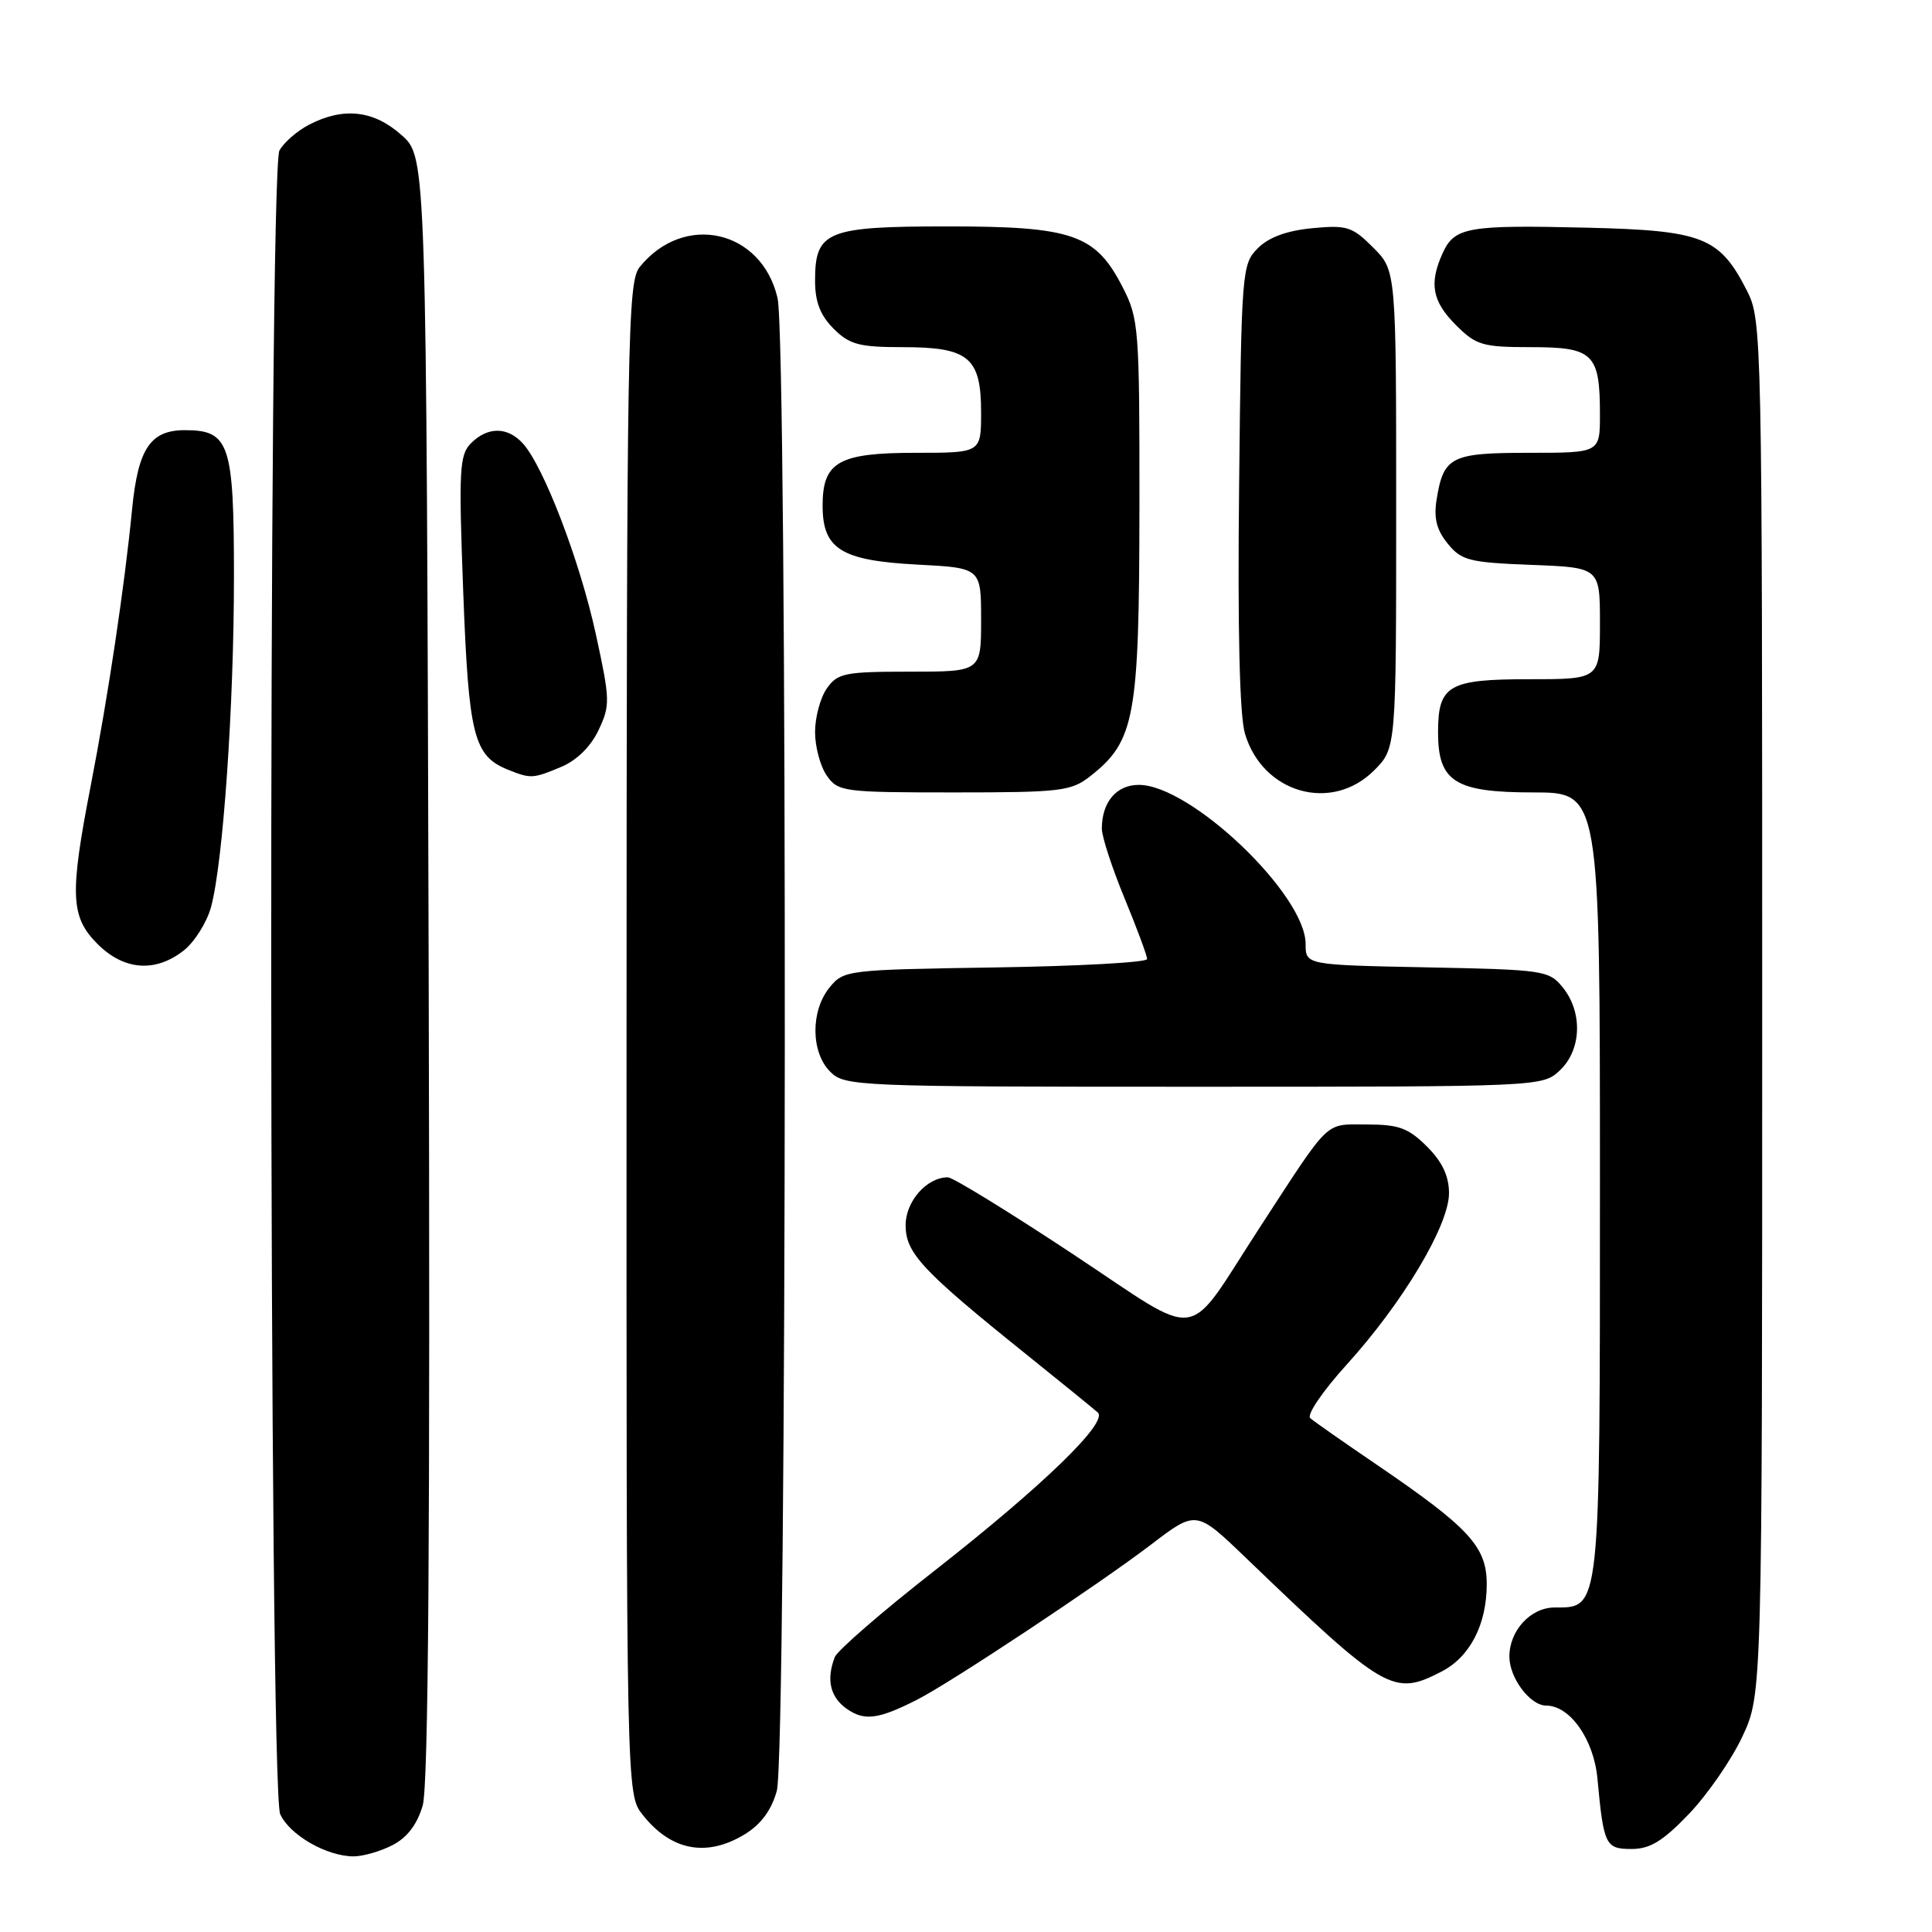 <?xml version="1.0" encoding="UTF-8" standalone="no"?>
<!DOCTYPE svg PUBLIC "-//W3C//DTD SVG 1.1//EN" "http://www.w3.org/Graphics/SVG/1.1/DTD/svg11.dtd" >
<svg xmlns="http://www.w3.org/2000/svg" xmlns:xlink="http://www.w3.org/1999/xlink" version="1.1" viewBox="0 0 256 256">
 <g >
 <path fill="currentColor"
d=" M 52.01 244.49 C 53.96 243.49 55.28 241.74 56.01 239.24 C 56.77 236.62 57.01 203.36 56.80 128.17 C 56.50 20.84 56.50 20.84 53.23 17.92 C 49.54 14.61 45.53 14.16 40.98 16.51 C 39.37 17.34 37.60 18.89 37.03 19.94 C 35.51 22.79 35.61 237.05 37.13 240.39 C 38.38 243.14 43.23 245.94 46.80 245.98 C 48.06 245.99 50.41 245.32 52.01 244.49 Z  M 98.69 243.05 C 100.83 241.74 102.22 239.86 102.93 237.30 C 104.28 232.45 104.37 45.30 103.03 39.50 C 100.93 30.44 90.65 28.11 84.77 35.37 C 83.16 37.36 83.04 44.27 83.02 137.62 C 83.00 237.73 83.00 237.73 85.14 240.45 C 88.90 245.23 93.62 246.14 98.69 243.05 Z  M 223.79 240.36 C 226.24 237.80 229.43 233.19 230.87 230.11 C 233.50 224.50 233.50 224.50 233.50 133.50 C 233.50 44.48 233.46 42.41 231.50 38.56 C 227.86 31.41 225.69 30.54 210.32 30.17 C 194.48 29.79 192.74 30.09 191.17 33.52 C 189.33 37.56 189.77 39.92 192.92 43.08 C 195.60 45.75 196.44 46.00 202.89 46.00 C 211.13 46.00 212.00 46.85 212.00 54.93 C 212.00 60.00 212.00 60.00 202.62 60.00 C 192.26 60.00 191.28 60.49 190.36 66.18 C 189.96 68.65 190.35 70.21 191.82 72.02 C 193.64 74.27 194.66 74.53 202.91 74.85 C 212.00 75.20 212.00 75.20 212.00 82.60 C 212.00 90.00 212.00 90.00 202.62 90.00 C 191.91 90.00 190.55 90.80 190.55 97.05 C 190.55 103.58 192.80 105.00 203.15 105.00 C 212.00 105.00 212.00 105.00 212.00 156.78 C 212.00 213.86 212.09 213.00 206.00 213.00 C 202.82 213.00 200.00 216.06 200.00 219.50 C 200.00 222.34 202.75 226.00 204.88 226.00 C 208.04 226.00 211.20 230.50 211.67 235.69 C 212.49 244.50 212.73 245.00 216.19 245.00 C 218.64 245.00 220.34 243.96 223.79 240.36 Z  M 121.50 225.23 C 125.92 222.99 145.58 209.96 152.50 204.68 C 158.50 200.10 158.50 200.10 165.00 206.34 C 183.60 224.21 184.62 224.80 191.03 221.48 C 194.78 219.55 197.00 215.24 197.00 209.92 C 197.00 204.94 194.70 202.45 182.44 194.09 C 178.07 191.12 174.10 188.34 173.61 187.91 C 173.12 187.47 175.30 184.28 178.45 180.81 C 185.87 172.63 192.00 162.37 192.00 158.11 C 192.00 155.84 191.12 153.96 189.08 151.92 C 186.62 149.47 185.35 149.00 181.12 149.00 C 175.45 149.00 176.40 148.10 167.02 162.50 C 156.80 178.19 159.72 177.77 142.05 166.10 C 133.64 160.54 126.24 156.00 125.60 156.00 C 122.80 156.00 120.00 159.18 120.00 162.35 C 120.00 166.04 122.17 168.36 136.00 179.47 C 140.68 183.23 144.93 186.69 145.46 187.16 C 146.89 188.44 138.22 196.85 123.86 208.10 C 116.90 213.54 110.94 218.71 110.61 219.58 C 109.46 222.57 110.00 224.89 112.22 226.44 C 114.54 228.06 116.37 227.83 121.50 225.23 Z  M 206.69 141.83 C 209.56 139.13 209.74 134.14 207.09 130.86 C 205.25 128.58 204.61 128.49 189.09 128.18 C 173.00 127.86 173.00 127.86 173.00 125.08 C 173.00 118.53 157.77 104.00 150.90 104.00 C 147.93 104.00 146.00 106.28 146.00 109.80 C 146.00 110.86 147.35 115.00 149.00 119.00 C 150.65 123.00 152.00 126.64 152.00 127.08 C 152.00 127.52 142.96 128.02 131.91 128.19 C 112.18 128.49 111.79 128.54 109.91 130.86 C 107.39 133.97 107.44 139.44 110.00 142.00 C 111.94 143.94 113.33 144.00 158.19 144.00 C 204.23 144.00 204.38 143.99 206.69 141.83 Z  M 24.34 125.95 C 25.78 124.82 27.40 122.23 27.96 120.20 C 29.56 114.33 31.00 93.54 31.00 76.41 C 31.00 58.76 30.41 57.00 24.50 57.00 C 19.92 57.00 18.29 59.44 17.50 67.50 C 16.51 77.67 14.33 92.23 12.02 104.12 C 9.21 118.59 9.34 121.49 12.92 125.08 C 16.43 128.59 20.58 128.90 24.34 125.95 Z  M 144.49 102.83 C 150.38 98.20 150.95 95.05 150.98 67.46 C 151.00 43.44 150.91 42.25 148.75 38.04 C 145.17 31.05 142.13 30.00 125.59 30.00 C 109.51 30.00 108.00 30.62 108.00 37.20 C 108.00 40.00 108.69 41.78 110.45 43.55 C 112.57 45.66 113.83 46.00 119.63 46.00 C 128.37 46.00 130.00 47.36 130.00 54.65 C 130.00 60.00 130.00 60.00 121.33 60.00 C 111.11 60.00 109.00 61.20 109.00 67.00 C 109.00 72.75 111.45 74.28 121.53 74.81 C 130.00 75.25 130.00 75.25 130.00 82.13 C 130.00 89.00 130.00 89.00 120.56 89.00 C 111.93 89.00 110.98 89.19 109.56 91.22 C 108.70 92.44 108.00 95.04 108.00 97.00 C 108.00 98.96 108.70 101.56 109.56 102.78 C 111.05 104.91 111.74 105.00 126.42 105.00 C 140.62 105.00 141.93 104.84 144.49 102.83 Z  M 182.08 102.08 C 185.00 99.15 185.00 99.15 185.00 67.50 C 185.00 35.85 185.00 35.85 181.95 32.80 C 179.18 30.02 178.46 29.80 173.87 30.24 C 170.51 30.56 168.11 31.44 166.67 32.89 C 164.56 34.99 164.49 35.85 164.19 64.28 C 163.98 83.31 164.25 94.79 164.96 97.20 C 167.29 105.11 176.44 107.72 182.08 102.08 Z  M 74.36 101.62 C 76.41 100.76 78.28 98.93 79.31 96.75 C 80.87 93.46 80.85 92.74 78.94 83.98 C 76.83 74.31 72.05 61.82 69.29 58.77 C 67.27 56.53 64.63 56.51 62.42 58.72 C 60.87 60.27 60.77 62.20 61.38 78.44 C 62.10 97.50 62.76 100.16 67.31 101.99 C 70.32 103.20 70.62 103.19 74.36 101.62 Z "/>
</g>
</svg>